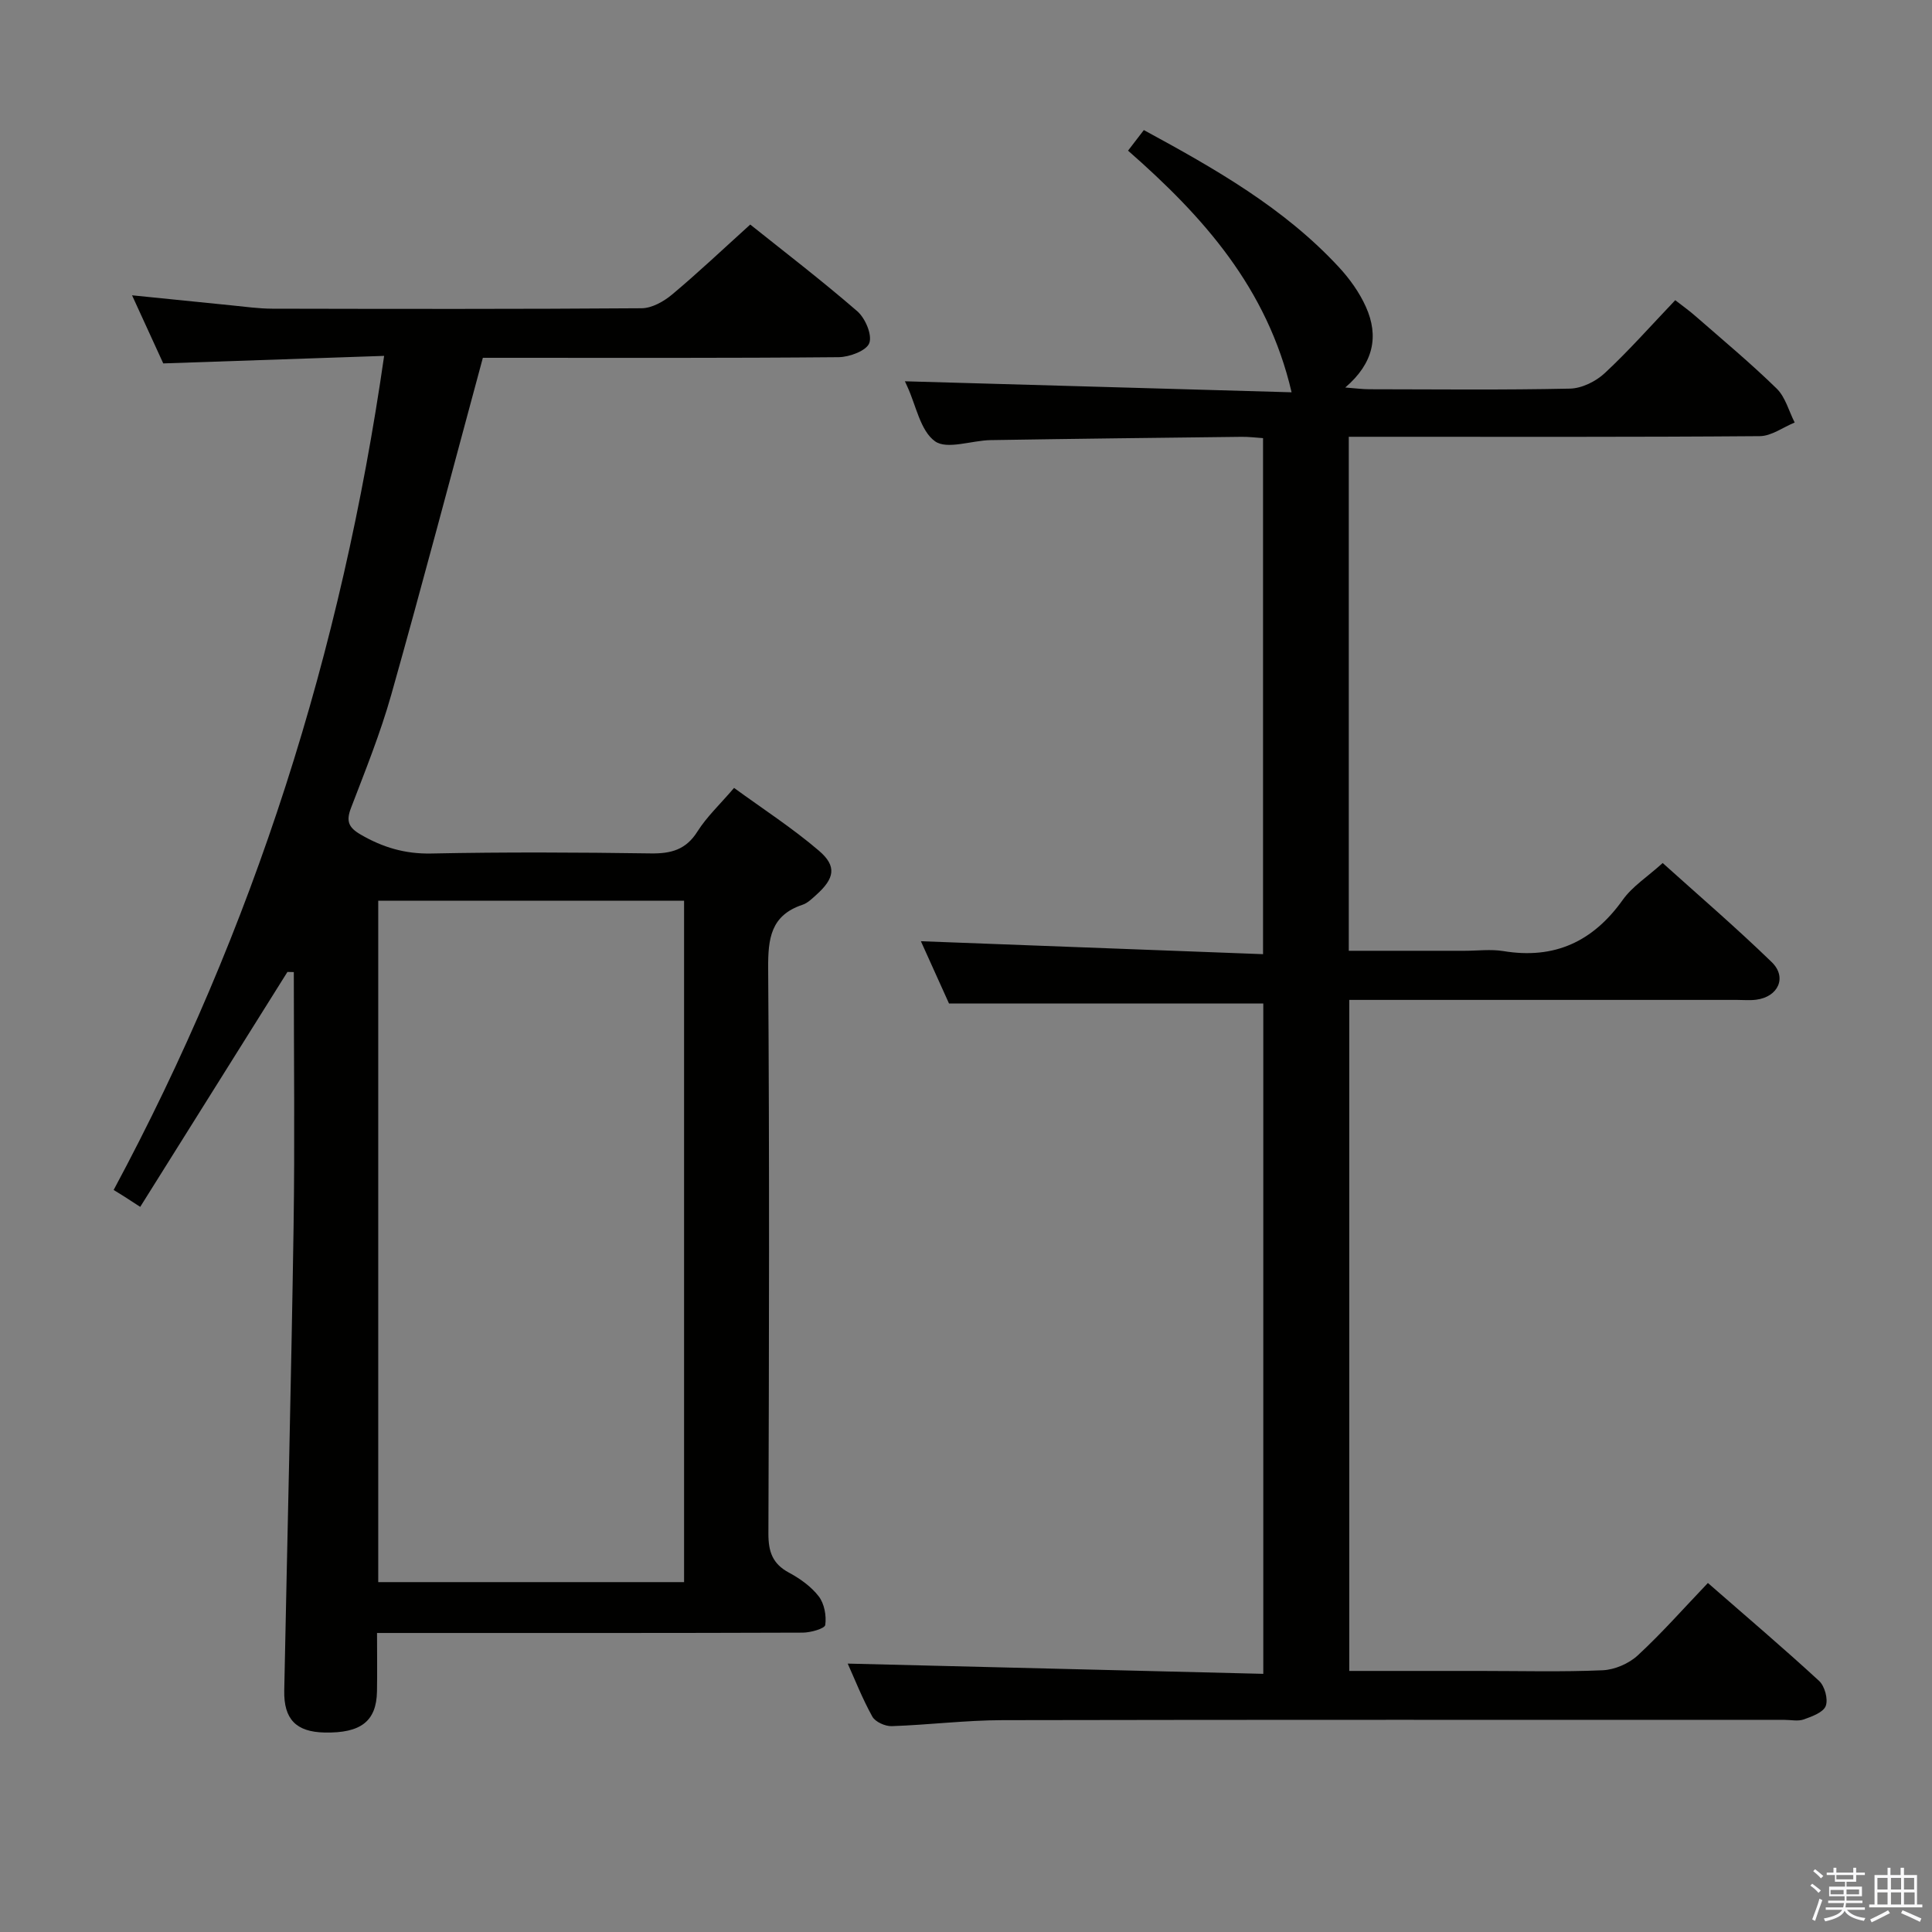 <svg enable-background="new 0 0 400 400" viewBox="0 0 400 400" xmlns="http://www.w3.org/2000/svg"><rect x="0" y="0" width="400" height="400" fill="#808080" stroke="none"/><path d="m374.8 390.4.4-.4c.7.5 1.3 1 1.8 1.4l-.5.5c-.5-.6-1.1-1.1-1.7-1.5zm1 7.3-.6-.3c.5-1.4 1.1-2.8 1.5-4.3.2.1.4.2.6.3-.5 1.3-1 2.8-1.5 4.3zm-.4-10.3.4-.4c.4.3 1 .8 1.7 1.4l-.5.5c-.4-.5-1-1-1.6-1.5zm2.5.3h1.7v-1h.6v1h3.5v-1h.6v1h1.8v.5h-1.8v1.4h-2v1h3.2v2h-3.2v.9h3.3v.5h-3.4c0 .3-.1.6-.1.9h4v.5h-3.7c.7.9 1.9 1.5 3.8 1.7-.1.2-.2.4-.3.6-2.1-.4-3.5-1.1-4-2.1-.4 1-1.8 1.7-4 2.2-.1-.2-.2-.4-.3-.6 2.1-.4 3.4-1 3.8-1.8h-3.4v-.5h3.6c.1-.3.1-.6.2-.9h-3.3v-.5h3.4c0-.3 0-.6 0-.9h-3.2v-2h3.3v-1h-2.1v-1.4h-1.7v-.5zm1.1 3.5v1h2.7c0-.3 0-.4 0-.4 0-.1 0-.2 0-.2 0-.1 0-.2 0-.3h-2.7zm1.2-3v.9h3.5v-.9zm4.7 3h-2.6v.6.4h2.6z" fill="#fafafb"/><path d="m393.6 386.7h.6v1.5h2.7v6.1h1.1v.6h-11v-.6h1.1v-6.1h2.7v-1.5h.6v1.5h2.1v-1.5zm-2.7 8.8.4.6c-1.2.6-2.5 1.3-3.8 1.9-.1-.2-.2-.4-.3-.6 1.2-.6 2.5-1.2 3.7-1.9zm-2.2-6.7v2.4h2.1v-2.4zm0 3v2.5h2.1v-2.5zm2.8-3v2.4h2.1v-2.4zm0 3v2.5h2.1v-2.5zm6 6.1c-1.4-.7-2.7-1.3-3.9-1.8l.3-.6c1.5.6 2.7 1.2 3.9 1.7zm-1.2-9.1h-2.1v2.4h2.1zm-2.1 3v2.5h2.2v-2.5z" fill="#fafafb"/><g fill="#010100"><path d="m59.51 201.23c-10.11 16.13-20.21 32.26-30.48 48.64-1.72-1.12-2.52-1.65-3.33-2.16-.7-.45-1.41-.88-2.17-1.34 29.14-54.28 47.19-111.42 56-172.69-15.31.52-30.04 1.02-45.73 1.56-1.75-3.83-3.93-8.59-6.46-14.1 7.32.74 13.95 1.42 20.58 2.08 2.81.28 5.63.68 8.44.69 25.5.05 51 .1 76.5-.09 2.13-.02 4.58-1.41 6.3-2.85 5.35-4.48 10.43-9.29 16.17-14.48 6.75 5.4 14.64 11.44 22.14 17.93 1.66 1.43 3.14 4.88 2.51 6.61-.58 1.58-4.11 2.9-6.35 2.92-23.16.21-46.33.13-69.5.13-1.8 0-3.6 0-4.16 0-6.43 23.76-12.49 46.81-18.96 69.74-2.25 7.97-5.37 15.71-8.34 23.46-1.05 2.73-.52 4.04 1.99 5.5 4.57 2.66 9.18 4.04 14.61 3.93 15.16-.31 30.33-.24 45.49-.02 4.2.06 7.27-.77 9.64-4.54 1.93-3.06 4.66-5.6 7.58-9.02 5.97 4.35 12.09 8.31 17.58 13.01 3.75 3.21 3.23 5.74-.58 9.15-.86.77-1.77 1.68-2.82 2.03-6.6 2.19-7.16 7.01-7.12 13.19.28 39 .19 78 .05 116.99-.01 3.75.84 6.26 4.24 8.09 2.31 1.24 4.62 2.89 6.19 4.93 1.15 1.5 1.61 4 1.34 5.91-.11.76-3.02 1.58-4.66 1.59-27.33.1-54.66.07-82 .07-1.81 0-3.62 0-6.14 0 0 4.27.06 8.2-.01 12.13-.12 6.15-3.35 8.64-10.86 8.48-5.88-.12-8.46-2.76-8.34-8.69.64-31.95 1.44-63.9 1.93-95.85.27-17.63.05-35.27.05-52.9-.44-.02-.88-.03-1.32-.03zm18.8 126.33h63.32c0-47.26 0-94.14 0-141.07-21.27 0-42.18 0-63.32 0z"/><path d="m175.51 344.43c28.54.7 57.09 1.4 86.04 2.12 0-46.95 0-92.97 0-138.79-21.5 0-42.9 0-65.07 0-1.73-3.83-3.82-8.45-5.82-12.89 23.71.9 47.04 1.78 70.84 2.68 0-36.17 0-71.34 0-106.84-1.52-.1-2.98-.29-4.44-.27-17.31.2-34.62.4-51.93.68-3.95.06-9.06 2.03-11.55.24-3.05-2.19-3.92-7.43-5.74-11.35-.26-.57-.52-1.14-.49-1.07 26.7.76 53.47 1.52 80.06 2.28-5.04-21.65-18.37-36.45-33.86-50.03 1.16-1.51 2.12-2.77 3.27-4.26 14.73 8 29.03 16.11 40.39 28.39 2.23 2.41 4.24 5.22 5.58 8.2 2.74 6.09 1.6 11.69-4.27 16.71 2.2.17 3.61.36 5.03.36 13.83.02 27.66.17 41.49-.13 2.46-.05 5.37-1.49 7.21-3.21 4.98-4.63 9.5-9.76 14.59-15.1 1.5 1.17 2.94 2.19 4.25 3.35 5.64 4.93 11.41 9.73 16.76 14.96 1.8 1.76 2.51 4.65 3.72 7.02-2.41.98-4.81 2.8-7.22 2.82-26.32.21-52.65.13-78.98.13-1.96 0-3.92 0-6.12 0v106.42h24c2.67 0 5.39-.36 7.99.06 10.58 1.75 18.56-1.94 24.74-10.61 1.98-2.78 5.09-4.75 8.26-7.62 7.21 6.5 15.1 13.27 22.56 20.5 3.26 3.15 1.36 7.22-3.2 7.8-1.31.17-2.66.04-4 .04-24.83 0-49.65 0-74.48 0-1.81 0-3.62 0-5.77 0v138.93h26.98c8.5 0 17.01.23 25.49-.14 2.49-.11 5.42-1.38 7.26-3.08 4.99-4.61 9.5-9.73 14.52-14.99 8.12 7.09 15.7 13.53 23.02 20.27 1.17 1.08 1.91 3.79 1.38 5.19-.51 1.34-2.85 2.18-4.55 2.79-1.18.42-2.64.09-3.97.09-53.98 0-107.97-.05-161.95.06-7.63.02-15.26.98-22.9 1.24-1.36.05-3.41-.88-4.02-1.97-2.09-3.77-3.67-7.81-5.1-10.98z"/></g></svg>